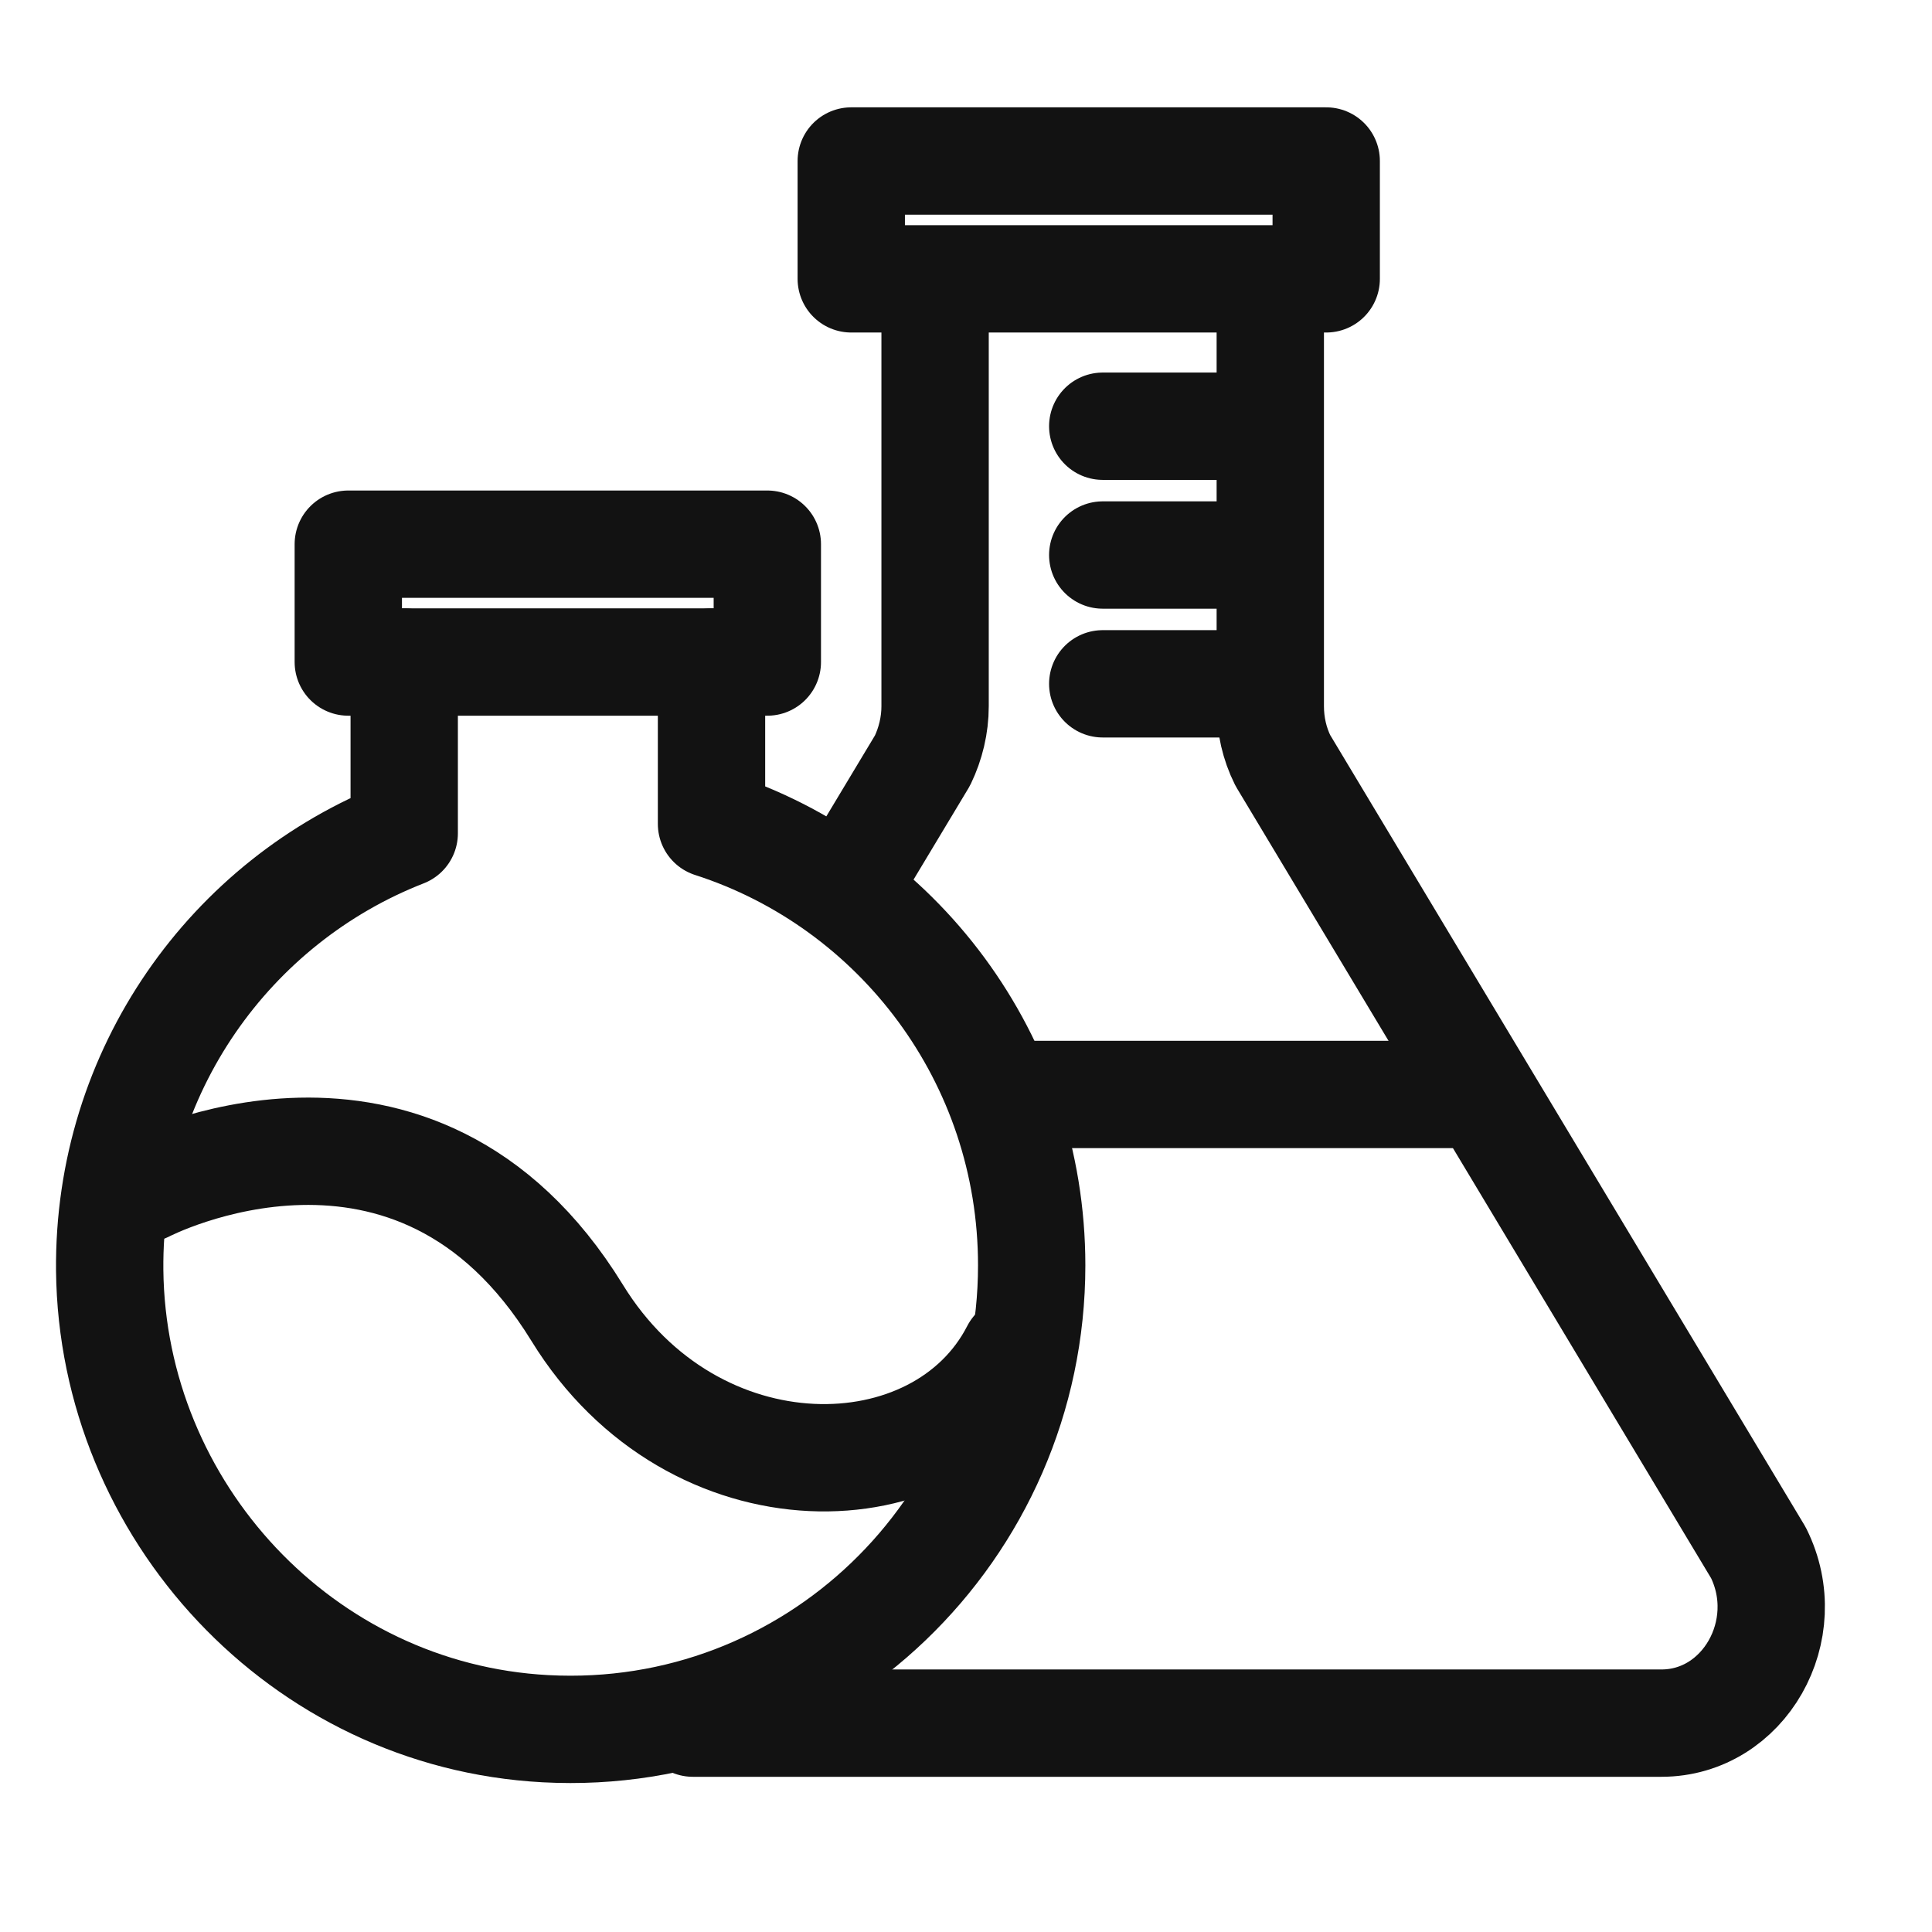 <svg width="18" height="18" viewBox="0 0 18 18" fill="none" xmlns="http://www.w3.org/2000/svg">
<path d="M6.455 16.054H15.479C16.247 16.054 16.742 15.189 16.383 14.467L11.952 7.085C11.874 6.929 11.835 6.756 11.835 6.58V2.873" stroke="#121212" stroke-linecap="round" stroke-linejoin="round"/>
<path d="M8.712 2.873V6.58C8.712 6.756 8.67 6.929 8.595 7.085L7.895 8.25" stroke="#121212" stroke-linecap="round" stroke-linejoin="round"/>
<path d="M12.356 1.5H7.931V2.598H12.356V1.5Z" stroke="#121212" stroke-linecap="round" stroke-linejoin="round"/>
<path d="M1.355 11.072C1.355 11.072 3.862 9.765 5.377 12.231C6.46 13.994 8.758 13.945 9.456 12.583" stroke="#121212" stroke-linecap="round" stroke-linejoin="round"/>
<path d="M7.149 5.07H3.245V6.168H7.149V5.07Z" stroke="#121212" stroke-linecap="round" stroke-linejoin="round"/>
<path d="M3.766 6.168V7.764C2.149 8.395 1.004 9.98 1.022 11.836C1.046 14.071 2.808 15.985 5.083 16.106C7.561 16.238 9.612 14.255 9.612 11.789C9.612 9.864 8.36 8.233 6.629 7.676V6.168" stroke="#121212" stroke-linecap="round" stroke-linejoin="round"/>
<path d="M10.274 3.971H11.575" stroke="#121212" stroke-linecap="round" stroke-linejoin="round"/>
<path d="M10.274 5.171H11.575" stroke="#121212" stroke-linecap="round" stroke-linejoin="round"/>
<path d="M10.274 6.371H11.575" stroke="#121212" stroke-linecap="round" stroke-linejoin="round"/>
<path d="M9.318 10.197H13.743" stroke="#121212" stroke-linecap="round" stroke-linejoin="round"/>
</svg>
